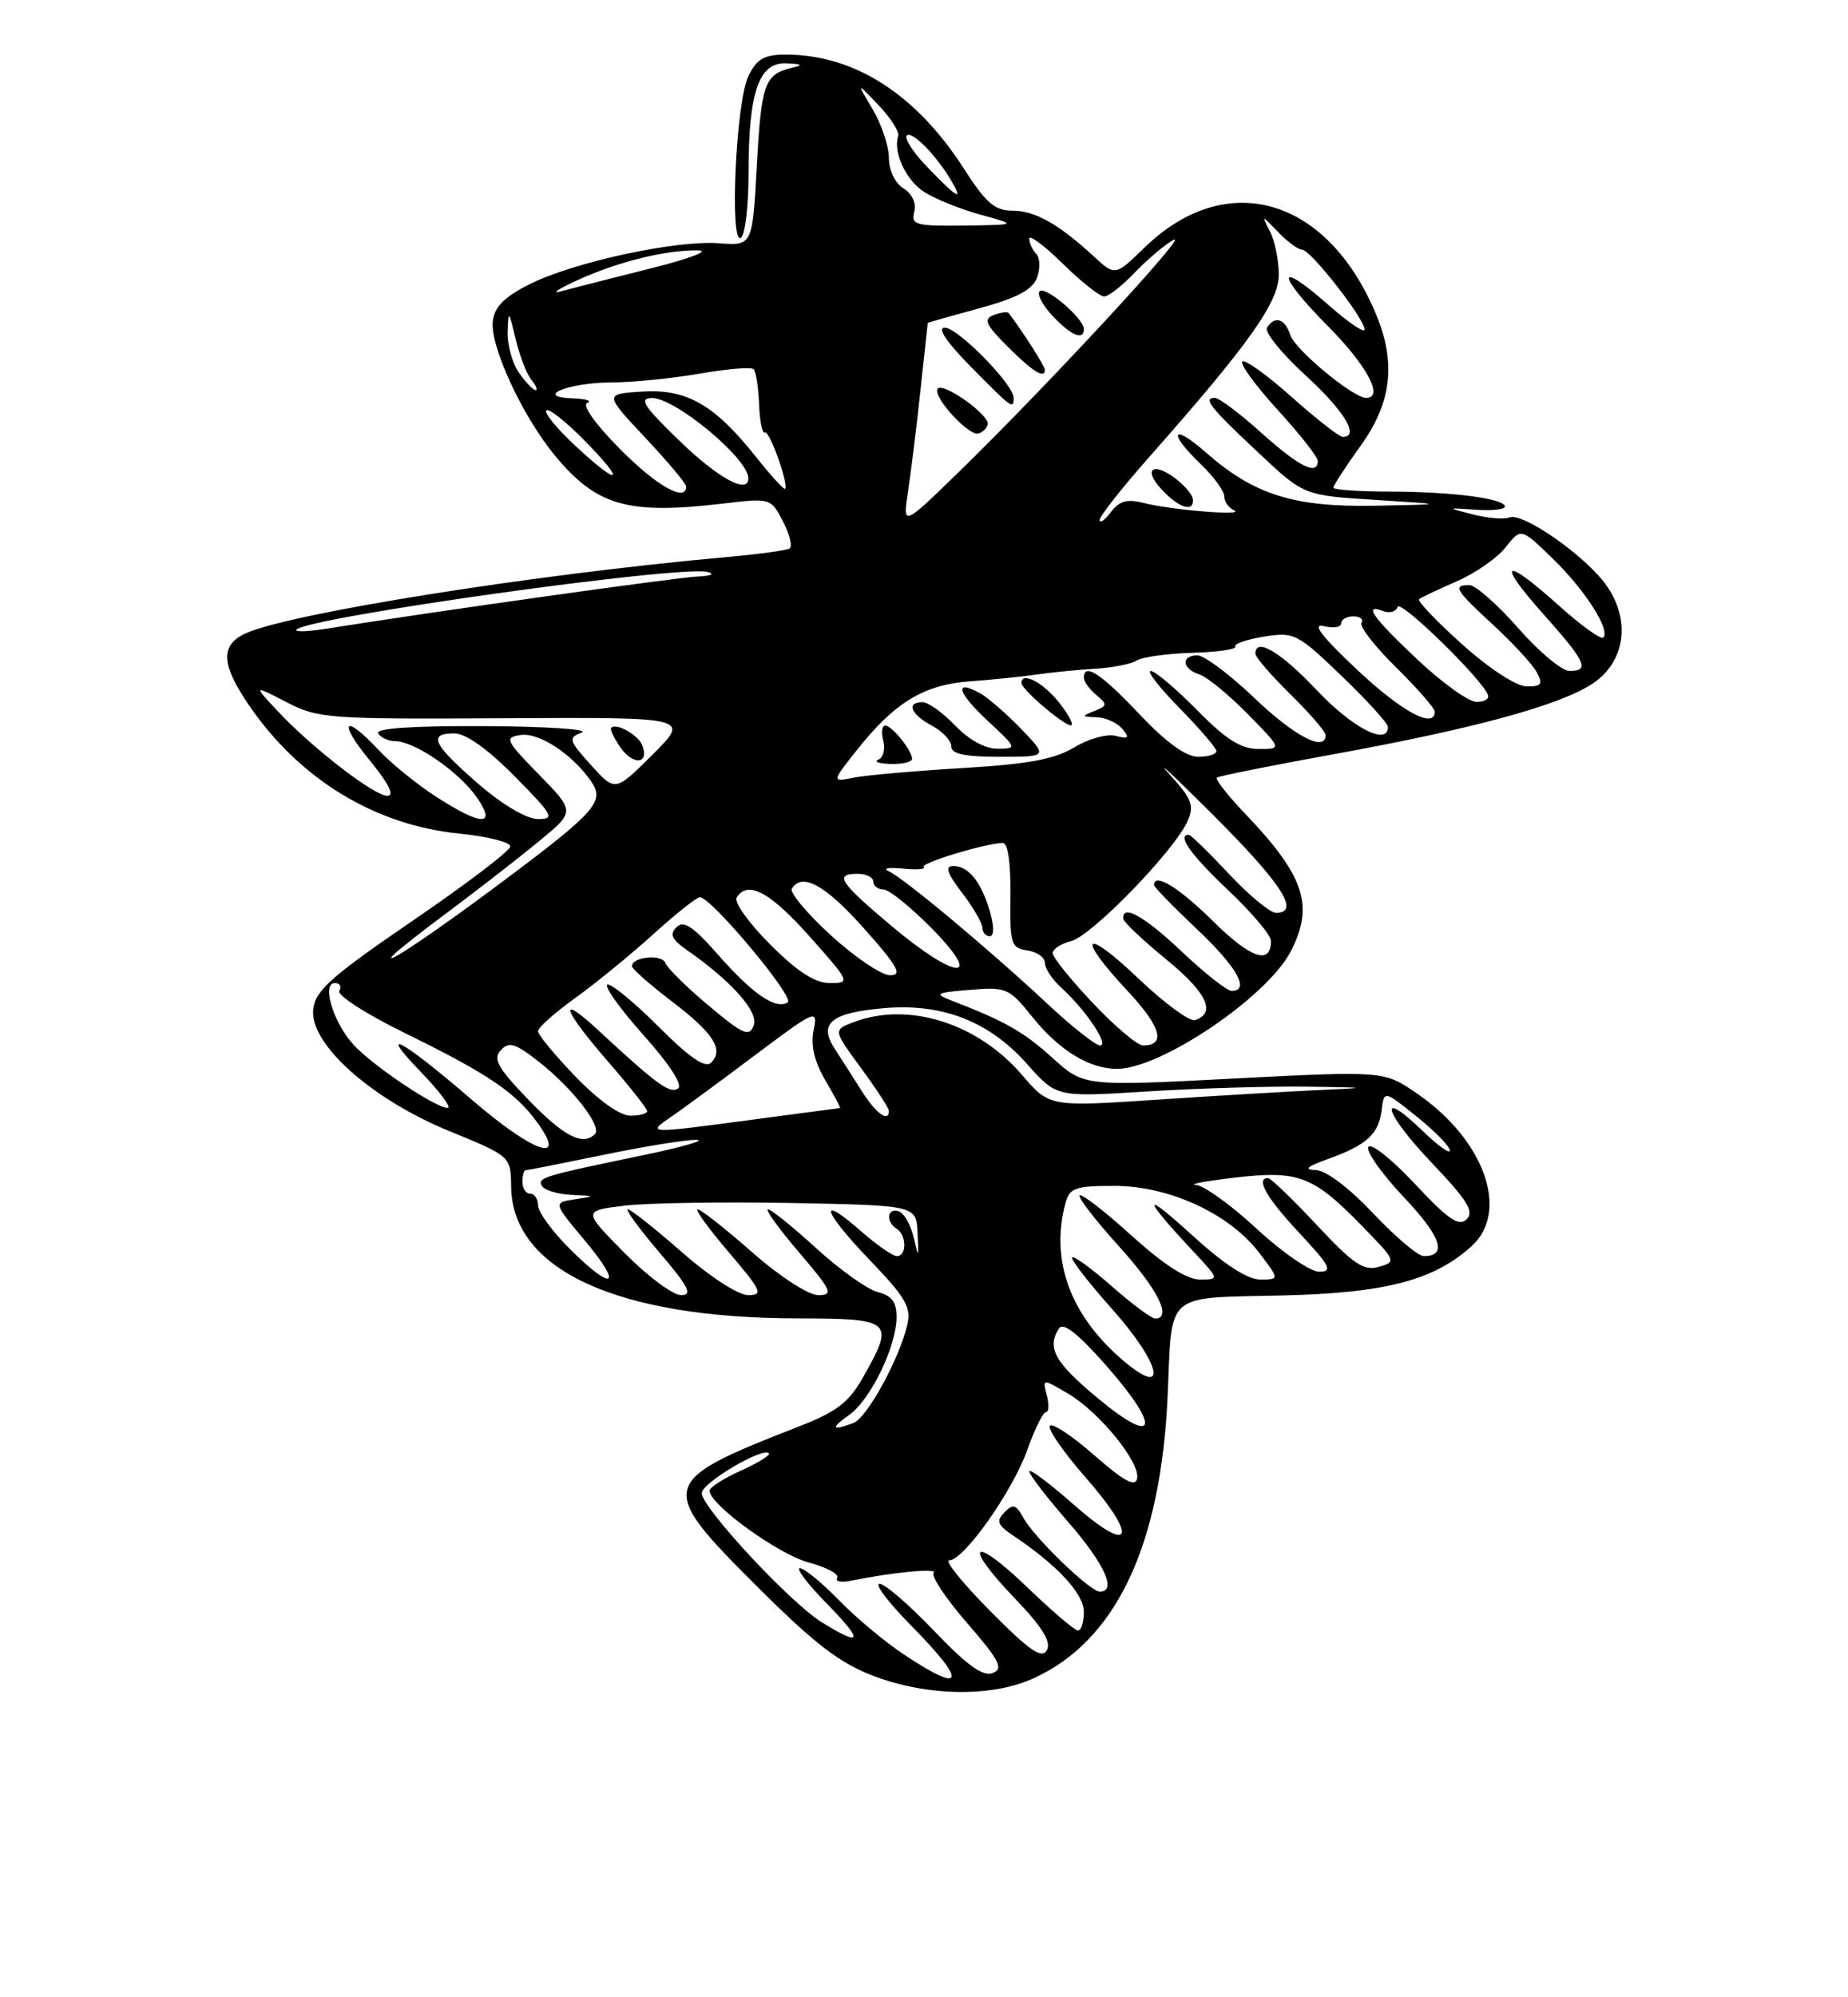 <?xml version="1.0" encoding="UTF-8" standalone="no"?>
<!DOCTYPE svg PUBLIC "-//W3C//DTD SVG 1.1//EN" "http://www.w3.org/Graphics/SVG/1.1/DTD/svg11.dtd" >
<svg xmlns="http://www.w3.org/2000/svg" xmlns:xlink="http://www.w3.org/1999/xlink" version="1.1" viewBox="0 0 237 256">
 <g >
 <path fill="currentColor"
d=" M 132.54 215.12 C 143.12 210.31 148.89 198.15 149.75 178.84 C 150.34 165.43 149.23 166.40 164.50 166.04 C 177.70 165.73 183.92 164.10 188.75 159.70 C 193.64 155.25 190.36 146.09 181.74 140.17 C 177.50 137.25 177.50 137.25 158.25 138.24 C 139.00 139.24 139.00 139.24 134.96 135.58 C 131.24 132.22 128.95 130.92 122.00 128.23 C 119.76 127.37 120.01 127.23 124.39 126.87 C 129.06 126.48 129.42 126.64 132.39 130.34 C 135.85 134.64 139.70 137.00 143.25 137.00 C 148.87 137.00 162.51 127.78 165.53 121.95 C 168.57 116.06 167.32 112.28 159.66 104.27 C 157.44 101.94 155.82 99.88 156.06 99.67 C 156.30 99.47 163.03 98.12 171.00 96.68 C 189.11 93.39 200.13 90.38 204.29 87.59 C 208.45 84.80 209.17 79.45 205.99 74.99 C 203.34 71.27 195.33 65.66 193.61 66.32 C 192.90 66.59 190.79 66.42 188.91 65.94 C 185.50 65.07 185.50 65.07 189.25 65.33 C 191.31 65.48 193.00 65.30 193.00 64.93 C 193.00 63.90 186.27 63.02 178.25 63.01 C 174.26 63.00 171.00 62.78 171.00 62.50 C 171.00 62.23 172.57 59.81 174.50 57.13 C 178.48 51.60 179.07 46.50 176.47 40.27 C 170.19 25.24 157.27 21.54 146.76 31.75 C 143.02 35.39 143.02 35.39 140.26 32.85 C 135.75 28.70 132.72 27.00 129.81 27.00 C 127.58 27.00 126.42 25.99 123.67 21.70 C 117.53 12.10 109.59 7.00 100.79 7.00 C 98.00 7.00 97.06 7.54 95.98 9.75 C 94.38 13.02 93.53 31.41 95.01 30.49 C 95.56 30.16 96.00 26.38 96.00 22.09 C 96.00 11.78 97.32 7.96 100.85 8.12 C 102.92 8.21 103.06 8.34 101.50 8.71 C 98.05 9.54 97.64 10.71 97.06 21.24 C 96.50 31.50 96.50 31.50 92.20 31.18 C 86.66 30.76 73.56 33.60 67.91 36.43 C 64.67 38.06 63.42 39.32 63.20 41.18 C 62.82 44.31 66.98 53.31 71.11 58.32 C 76.50 64.85 80.45 65.99 92.68 64.55 C 98.83 63.82 98.86 63.83 100.42 66.85 C 101.29 68.52 101.66 70.08 101.25 70.31 C 100.84 70.55 97.12 71.05 93.00 71.42 C 68.41 73.63 37.20 78.59 31.51 81.18 C 28.21 82.68 28.34 85.17 31.99 90.48 C 38.49 99.93 48.13 105.78 58.96 106.85 C 62.56 107.21 65.48 107.95 65.44 108.50 C 65.41 109.05 59.79 113.33 52.94 118.00 C 42.45 125.17 40.45 126.95 40.17 129.36 C 39.67 133.77 47.60 140.87 57.61 144.97 C 65.50 148.20 65.50 148.20 65.55 152.09 C 65.68 162.76 79.13 168.95 102.25 168.98 C 114.48 169.00 114.79 169.28 110.70 176.50 C 108.87 179.75 107.32 180.94 102.47 182.83 C 84.30 189.92 84.16 190.46 97.25 203.50 C 104.46 210.68 107.72 213.18 112.00 214.80 C 118.91 217.43 127.17 217.56 132.54 215.12 Z  M 115.92 212.06 C 113.49 210.45 109.72 207.30 107.55 205.06 C 105.37 202.83 103.14 201.00 102.59 201.00 C 102.04 201.00 103.57 203.03 106.00 205.50 C 110.80 210.39 110.61 211.16 105.40 207.94 C 101.34 205.43 90.00 193.23 90.00 191.38 C 90.00 190.07 97.79 185.46 98.61 186.27 C 98.83 186.50 97.22 187.50 95.01 188.50 C 92.80 189.49 91.00 190.65 91.00 191.07 C 91.00 192.84 99.81 199.22 103.69 200.26 C 106.00 200.88 107.65 201.76 107.36 202.23 C 107.07 202.70 107.88 202.87 109.17 202.60 C 114.48 201.52 120.38 200.95 119.74 201.60 C 119.36 201.97 121.29 204.87 124.03 208.03 C 128.22 212.87 128.74 213.89 127.30 214.44 C 126.05 214.92 124.01 213.44 119.81 209.05 C 116.64 205.72 113.48 203.00 112.80 203.00 C 112.12 203.00 113.92 205.38 116.78 208.28 C 124.12 215.71 123.76 217.27 115.92 212.06 Z  M 126.99 206.49 C 123.45 202.92 121.09 200.00 121.73 200.00 C 123.60 200.00 129.87 191.13 131.75 185.83 C 132.70 183.17 133.77 181.00 134.14 181.00 C 134.51 181.00 134.56 180.03 134.25 178.85 C 133.69 176.70 133.69 176.70 136.94 178.60 C 140.97 180.96 146.26 187.45 145.83 189.51 C 145.59 190.64 144.11 189.83 140.32 186.51 C 137.47 184.01 134.92 182.33 134.64 182.77 C 134.37 183.21 136.40 186.14 139.15 189.28 C 146.08 197.18 145.21 199.45 137.75 192.89 C 134.59 190.11 132.00 188.17 132.00 188.59 C 132.00 189.00 134.25 191.93 137.00 195.09 C 141.67 200.46 143.28 204.00 141.04 204.00 C 139.79 204.00 132.62 197.07 131.22 194.50 C 130.30 192.83 129.91 192.72 128.81 193.85 C 127.72 194.96 127.92 195.47 129.98 196.85 C 135.60 200.60 139.00 204.28 139.00 206.60 C 139.00 207.92 138.66 209.00 138.25 208.99 C 137.84 208.99 134.94 206.52 131.80 203.50 C 124.71 196.67 123.32 197.74 130.10 204.82 C 133.68 208.54 134.85 210.44 134.26 211.50 C 133.61 212.67 132.05 211.60 126.99 206.49 Z  M 140.81 179.23 C 135.25 174.61 134.22 172.77 135.81 170.27 C 136.35 169.43 138.24 170.92 141.87 175.03 C 148.96 183.10 148.36 185.50 140.81 179.23 Z  M 108.89 181.37 C 111.62 179.45 114.95 172.63 114.98 168.86 C 114.99 166.89 114.38 166.06 112.58 165.61 C 111.25 165.28 107.70 162.75 104.69 160.00 C 101.68 157.25 98.89 155.00 98.49 155.00 C 98.09 155.00 99.87 157.47 102.46 160.50 C 106.67 165.43 106.93 166.00 104.94 166.00 C 103.68 166.00 100.02 163.63 96.46 160.50 C 93.01 157.47 89.87 155.00 89.47 155.00 C 89.08 155.00 90.87 157.47 93.46 160.50 C 97.67 165.43 97.93 166.00 95.94 166.00 C 94.68 166.00 91.02 163.63 87.46 160.50 C 84.01 157.47 80.89 155.00 80.52 155.00 C 80.15 155.00 81.96 157.47 84.54 160.50 C 88.33 164.93 88.87 166.00 87.34 166.00 C 86.29 166.00 83.03 163.56 80.09 160.59 C 74.74 155.18 74.74 155.18 80.12 154.53 C 83.08 154.18 92.70 154.03 101.50 154.19 C 117.50 154.50 117.50 154.50 117.67 158.00 C 117.84 161.30 117.81 161.33 117.17 158.58 C 116.80 156.98 115.94 155.48 115.25 155.25 C 113.77 154.76 113.56 156.61 115.00 157.50 C 116.28 158.29 116.31 161.00 115.03 161.00 C 114.50 161.00 112.46 159.59 110.50 157.87 C 104.82 152.88 105.45 155.15 111.48 161.44 C 116.17 166.32 116.90 167.57 116.35 169.84 C 115.29 174.26 111.20 181.71 109.46 182.38 C 106.68 183.44 106.46 183.07 108.89 181.37 Z  M 144.16 174.48 C 137.30 168.70 134.66 161.61 136.63 154.25 C 137.17 152.25 137.87 152.00 142.92 152.00 C 149.95 152.00 157.66 155.56 161.47 160.55 C 164.10 164.00 164.10 164.00 161.61 164.00 C 159.97 164.00 156.95 162.03 152.81 158.25 C 146.43 152.43 146.47 153.38 152.90 160.25 C 156.41 164.00 156.41 164.00 153.87 164.00 C 152.20 164.00 149.23 162.09 145.13 158.38 C 141.71 155.28 138.71 152.96 138.46 153.21 C 138.21 153.46 140.48 156.40 143.50 159.74 C 148.50 165.26 150.37 169.00 148.14 169.00 C 147.67 169.00 145.17 167.14 142.60 164.88 C 140.02 162.61 137.73 160.94 137.50 161.16 C 137.28 161.39 139.58 164.37 142.62 167.78 C 148.87 174.79 149.91 179.32 144.16 174.48 Z  M 73.00 160.00 C 70.80 157.80 69.00 155.32 69.00 154.50 C 69.00 153.68 68.55 153.00 68.00 153.00 C 67.45 153.00 67.00 152.32 67.00 151.50 C 67.00 150.68 67.18 150.00 67.39 150.00 C 67.60 150.00 72.15 149.10 77.50 148.00 C 82.85 146.90 88.18 146.04 89.36 146.10 C 90.54 146.15 87.45 147.03 82.50 148.06 C 69.56 150.74 68.85 150.95 69.52 152.03 C 69.85 152.56 71.55 153.07 73.31 153.15 C 76.38 153.29 76.40 153.32 73.72 153.72 C 70.93 154.14 70.93 154.14 75.06 159.07 C 80.01 164.99 78.62 165.62 73.00 160.00 Z  M 161.17 157.50 C 157.91 154.47 154.39 151.94 153.37 151.87 C 152.34 151.80 154.62 151.38 158.43 150.93 C 166.58 149.99 168.42 150.70 174.82 157.28 C 179.04 161.61 179.09 161.74 176.82 162.38 C 174.89 162.93 173.55 162.02 168.88 157.02 C 165.78 153.71 162.97 151.00 162.63 151.00 C 160.98 151.00 162.42 153.53 166.64 158.04 C 170.57 162.24 170.96 163.00 169.19 163.00 C 168.05 163.00 164.44 160.53 161.17 157.50 Z  M 176.09 155.50 C 172.94 152.18 170.02 149.98 168.69 149.96 C 167.16 149.93 167.63 149.51 170.26 148.57 C 175.25 146.79 176.82 145.37 177.19 142.30 C 177.50 139.75 177.50 139.75 181.70 143.12 C 184.01 144.98 185.92 146.93 185.95 147.45 C 185.98 147.97 184.43 146.87 182.51 145.01 C 176.57 139.25 177.44 142.56 183.56 148.98 C 188.17 153.82 189.10 155.30 188.10 156.27 C 187.10 157.25 185.74 156.32 181.47 151.76 C 178.52 148.60 175.83 146.46 175.49 147.01 C 175.16 147.55 177.20 150.45 180.03 153.44 C 184.84 158.52 185.68 161.00 182.59 161.00 C 181.87 161.00 178.95 158.53 176.09 155.50 Z  M 60.50 140.95 C 51.56 133.24 48.20 131.42 53.96 137.38 C 56.41 139.92 57.96 142.00 57.40 142.00 C 55.85 142.00 47.77 136.57 45.32 133.89 C 42.73 131.04 41.21 126.00 42.95 126.00 C 43.59 126.00 43.84 126.45 43.51 126.99 C 43.17 127.54 46.96 129.98 51.94 132.42 C 62.70 137.69 66.21 140.08 69.03 144.04 C 72.76 149.28 68.29 147.66 60.50 140.95 Z  M 67.79 140.98 C 63.82 136.85 63.18 135.72 64.23 134.60 C 65.29 133.46 66.11 133.72 69.23 136.19 C 73.50 139.56 77.24 144.42 76.30 145.36 C 74.75 146.92 72.30 145.65 67.79 140.98 Z  M 86.00 143.20 C 87.37 142.26 92.19 138.73 96.70 135.34 C 104.67 129.36 104.90 129.27 104.34 132.06 C 103.95 134.00 104.44 136.08 105.85 138.47 C 106.99 140.41 107.84 142.01 107.72 142.02 C 107.60 142.03 102.55 142.70 96.50 143.51 C 83.06 145.31 82.90 145.31 86.00 143.20 Z  M 73.82 138.00 C 71.17 135.26 69.00 132.63 69.00 132.17 C 69.00 131.71 71.14 129.81 73.75 127.93 C 76.36 126.06 80.87 122.38 83.76 119.76 C 86.65 117.14 89.35 115.00 89.76 115.00 C 91.22 115.00 101.99 127.89 101.03 128.48 C 99.48 129.44 96.55 127.43 92.07 122.35 C 88.90 118.74 87.67 117.93 86.76 118.84 C 85.85 119.75 86.15 120.41 88.04 121.73 C 93.87 125.80 97.33 129.70 96.66 131.44 C 96.09 132.94 95.29 132.60 90.90 128.91 C 88.10 126.57 85.59 124.10 85.34 123.43 C 84.88 122.24 80.95 122.64 81.06 123.87 C 81.09 124.21 83.36 126.21 86.11 128.31 C 91.51 132.42 92.87 134.53 91.20 136.20 C 90.45 136.95 88.47 135.60 84.46 131.59 C 81.33 128.46 78.38 126.04 77.90 126.20 C 77.42 126.37 79.50 129.28 82.53 132.68 C 85.92 136.48 87.62 139.12 86.94 139.53 C 85.87 140.20 84.22 138.99 76.75 132.07 C 71.43 127.14 72.11 129.32 78.00 136.09 C 80.75 139.26 83.00 142.10 83.00 142.42 C 83.00 142.74 82.02 143.00 80.82 143.00 C 79.50 143.00 76.71 141.00 73.82 138.00 Z  M 110.50 139.82 C 109.40 138.08 107.83 135.62 107.01 134.36 C 104.93 131.14 106.64 129.78 113.49 129.21 C 120.93 128.59 126.90 130.94 131.74 136.40 C 135.50 140.63 135.50 140.63 147.00 139.90 C 153.32 139.50 162.55 139.22 167.50 139.28 C 175.44 139.38 175.67 139.43 169.50 139.70 C 165.65 139.87 156.22 140.43 148.54 140.94 C 134.58 141.87 134.58 141.87 131.09 137.80 C 125.40 131.14 116.49 128.34 109.48 131.01 C 106.84 132.01 106.84 132.01 110.42 136.89 C 112.39 139.57 114.00 142.05 114.00 142.38 C 114.00 143.93 112.32 142.71 110.50 139.82 Z  M 134.27 128.61 C 126.86 121.69 115.84 112.49 113.96 111.66 C 113.16 111.30 113.96 111.15 115.74 111.33 C 117.53 111.51 118.75 111.42 118.46 111.13 C 117.98 110.64 126.18 108.14 128.58 108.04 C 129.26 108.02 129.63 110.51 129.58 114.75 C 129.51 121.02 129.66 121.52 131.75 121.82 C 132.99 122.00 134.00 122.71 134.00 123.41 C 134.00 124.12 134.95 125.55 136.11 126.60 C 139.20 129.39 142.30 134.00 141.09 134.00 C 140.51 134.00 137.45 131.58 134.27 128.61 Z  M 126.97 116.90 C 125.87 113.07 124.22 111.00 122.26 111.00 C 121.15 111.00 121.44 111.89 123.38 114.43 C 124.82 116.32 126.00 118.35 126.00 118.93 C 126.00 119.52 126.42 120.00 126.93 120.00 C 127.49 120.00 127.51 118.78 126.97 116.90 Z  M 140.15 128.56 C 137.32 125.57 135.00 122.69 135.00 122.17 C 135.00 121.64 136.07 120.95 137.38 120.62 C 139.99 119.97 150.53 109.12 152.27 105.31 C 153.21 103.25 152.90 102.45 149.92 99.17 C 148.04 97.09 150.66 99.55 155.75 104.63 C 164.45 113.33 166.79 117.00 163.64 117.00 C 162.89 117.00 160.17 114.75 157.60 112.00 C 155.02 109.25 152.71 107.00 152.46 107.00 C 150.89 107.00 152.71 109.56 157.50 114.09 C 160.53 116.95 163.00 119.87 163.00 120.59 C 163.00 123.73 160.43 122.87 155.62 118.12 C 151.20 113.75 148.00 111.79 148.00 113.44 C 148.00 113.69 150.47 116.23 153.50 119.09 C 158.67 123.97 160.36 127.00 157.94 127.00 C 157.36 127.00 154.50 124.75 151.59 122.00 C 146.76 117.43 143.92 115.83 144.05 117.75 C 144.08 118.16 146.56 120.52 149.58 122.98 C 154.78 127.23 156.01 129.83 153.26 130.75 C 152.58 130.97 149.32 128.58 146.01 125.43 C 138.96 118.71 137.92 119.86 144.59 126.99 C 148.90 131.60 149.58 134.00 146.59 134.00 C 145.87 134.00 142.97 131.55 140.15 128.56 Z  M 98.77 121.05 C 96.04 118.33 94.11 115.63 94.47 115.05 C 95.87 112.78 98.73 114.30 103.82 120.02 C 109.04 125.88 109.09 126.00 106.43 126.00 C 104.51 126.00 102.27 124.55 98.77 121.05 Z  M 106.58 119.90 C 103.51 117.10 101.25 114.40 101.56 113.90 C 102.87 111.78 105.84 113.43 110.82 119.02 C 115.14 123.87 115.77 125.00 114.15 125.00 C 113.06 125.00 109.65 122.71 106.58 119.90 Z  M 114.33 118.68 C 107.63 113.05 106.95 112.00 110.00 112.00 C 111.10 112.00 112.00 112.45 112.00 113.00 C 112.00 113.55 112.58 114.00 113.29 114.00 C 114.00 114.00 116.79 116.25 119.50 119.00 C 126.30 125.90 122.66 125.68 114.33 118.68 Z  M 50.50 122.35 C 51.05 121.78 54.42 119.14 58.00 116.48 C 61.58 113.81 66.58 109.92 69.13 107.82 C 73.76 104.02 73.76 104.02 69.13 99.29 C 64.83 94.89 64.66 94.53 66.75 94.21 C 69.10 93.85 73.34 96.61 75.78 100.10 C 77.61 102.71 76.51 103.97 64.50 112.96 C 55.64 119.59 48.54 124.35 50.50 122.35 Z  M 55.95 102.13 C 53.50 100.56 50.18 97.86 48.56 96.13 C 44.10 91.37 43.26 92.39 47.45 97.50 C 49.88 100.47 50.63 102.00 49.66 102.00 C 47.96 102.00 39.90 95.76 35.50 91.03 C 32.50 87.81 32.50 87.81 36.75 90.00 C 40.80 92.10 42.11 92.19 64.75 92.06 C 88.50 91.93 88.50 91.93 83.70 96.71 C 78.90 101.50 78.90 101.50 75.80 98.07 C 72.92 94.88 72.84 94.58 74.60 93.89 C 75.64 93.48 70.06 93.11 62.19 93.07 C 52.89 93.02 48.10 93.35 48.50 94.00 C 48.84 94.55 49.83 95.00 50.69 95.00 C 53.13 95.00 58.74 98.83 61.05 102.07 C 63.79 105.92 61.86 105.95 55.95 102.13 Z  M 82.38 95.55 C 81.86 94.20 79.05 92.61 78.38 93.29 C 78.20 93.47 78.74 94.61 79.59 95.83 C 81.21 98.14 83.30 97.93 82.38 95.55 Z  M 61.25 100.39 C 55.48 95.36 54.84 94.00 58.28 94.00 C 59.73 94.00 62.57 96.02 66.00 99.50 C 70.97 104.53 71.22 105.00 68.97 104.98 C 67.50 104.96 64.38 103.11 61.25 100.39 Z  M 109.89 96.14 C 114.71 90.05 118.46 87.77 124.35 87.33 C 127.18 87.13 131.07 86.73 133.00 86.45 C 134.93 86.17 138.30 85.84 140.50 85.71 C 142.70 85.58 145.08 85.11 145.78 84.66 C 146.48 84.21 149.70 83.77 152.93 83.67 C 156.16 83.58 158.63 83.22 158.42 82.87 C 158.21 82.53 159.86 81.96 162.09 81.60 C 165.98 80.98 166.37 81.18 172.07 86.65 C 175.33 89.78 178.00 92.72 178.00 93.17 C 178.00 95.65 173.47 93.32 168.91 88.50 C 164.23 83.55 161.00 81.63 161.00 83.79 C 161.00 84.23 163.03 86.57 165.50 89.00 C 167.97 91.43 170.00 93.77 170.00 94.21 C 170.00 96.45 166.05 94.40 160.91 89.50 C 157.74 86.47 154.44 84.00 153.57 84.00 C 151.43 84.00 151.58 85.73 153.79 86.43 C 154.78 86.75 157.57 89.03 160.00 91.50 C 164.42 96.00 164.42 96.00 161.42 96.00 C 159.15 96.00 157.23 94.79 153.50 91.00 C 150.79 88.25 148.13 86.00 147.58 86.00 C 147.03 86.00 148.70 88.15 151.29 90.78 C 153.88 93.42 156.00 95.89 156.00 96.28 C 156.00 96.68 154.94 97.00 153.65 97.00 C 152.09 97.00 149.53 95.14 146.09 91.50 C 141.17 86.30 139.00 84.89 139.00 86.88 C 139.00 87.36 139.72 88.35 140.60 89.08 C 142.05 90.28 142.02 90.47 140.35 91.13 C 138.68 91.79 138.70 91.87 140.63 91.93 C 141.80 91.97 143.29 92.64 143.93 93.42 C 144.90 94.59 144.75 94.75 143.10 94.32 C 141.99 94.02 139.60 94.69 137.79 95.78 C 135.28 97.31 131.89 97.94 123.50 98.44 C 117.45 98.80 111.18 99.35 109.57 99.66 C 106.64 100.24 106.64 100.24 109.89 96.14 Z  M 116.97 97.25 C 116.92 96.12 114.39 93.00 113.52 93.00 C 113.11 93.00 113.00 93.88 113.28 94.95 C 113.56 96.03 113.27 97.12 112.64 97.37 C 112.01 97.63 112.74 97.88 114.25 97.92 C 115.76 97.96 116.99 97.66 116.97 97.25 Z  M 130.95 93.42 C 129.05 91.45 126.67 89.39 125.66 88.84 C 122.29 87.00 122.80 88.79 126.67 92.39 C 130.43 95.88 130.46 95.95 127.94 95.97 C 126.37 95.99 124.26 94.83 122.50 93.00 C 120.92 91.35 119.04 90.00 118.31 90.00 C 116.19 90.00 116.80 91.56 119.50 93.00 C 120.88 93.74 122.00 94.94 122.00 95.67 C 122.00 96.63 123.70 97.00 128.20 97.00 C 134.39 97.00 134.39 97.00 130.95 93.42 Z  M 135.83 90.06 C 133.78 87.46 131.00 86.02 131.00 87.55 C 131.00 88.35 136.35 92.93 137.33 92.97 C 137.78 92.99 137.11 91.67 135.83 90.06 Z  M 174.00 85.80 C 169.54 81.61 168.20 79.87 169.75 80.25 C 170.99 80.56 172.00 80.40 172.00 79.91 C 172.00 79.41 172.70 79.00 173.56 79.00 C 174.42 79.00 174.89 79.37 174.60 79.83 C 174.32 80.29 176.32 82.86 179.04 85.54 C 181.77 88.23 184.00 90.78 184.00 91.21 C 184.00 93.51 179.76 91.22 174.00 85.80 Z  M 181.75 84.51 C 175.99 79.08 174.75 77.31 177.44 78.34 C 178.22 78.64 179.04 78.39 179.24 77.79 C 179.57 76.79 190.07 87.02 190.83 89.09 C 191.02 89.59 190.34 89.98 189.33 89.96 C 188.32 89.94 184.91 87.49 181.75 84.51 Z  M 187.50 82.57 C 184.20 79.61 181.72 77.01 182.00 76.79 C 182.28 76.57 184.45 75.55 186.82 74.51 C 189.20 73.48 192.03 71.51 193.10 70.14 C 195.06 67.65 195.06 67.65 199.11 71.58 C 203.26 75.59 206.57 80.76 205.61 81.72 C 205.32 82.01 202.76 80.17 199.93 77.63 C 192.85 71.26 191.79 71.82 197.92 78.70 C 203.42 84.87 203.94 86.01 201.25 85.99 C 200.29 85.98 197.33 83.51 194.69 80.49 C 192.04 77.47 189.23 75.00 188.44 75.00 C 186.25 75.00 186.62 75.61 191.57 80.17 C 194.08 82.48 196.57 85.19 197.10 86.19 C 197.91 87.69 197.68 88.00 195.79 87.98 C 194.46 87.96 190.99 85.70 187.50 82.57 Z  M 38.02 80.70 C 39.46 79.11 87.28 72.41 90.74 73.31 C 91.74 73.57 91.21 73.82 89.50 73.89 C 86.93 73.99 55.84 78.36 42.00 80.56 C 39.52 80.96 37.74 81.02 38.02 80.70 Z  M 116.45 63.00 C 116.83 60.52 117.55 54.67 118.05 50.00 C 118.55 45.33 118.97 41.45 118.98 41.40 C 118.99 41.34 121.96 40.50 125.58 39.52 C 130.39 38.21 132.38 37.16 132.98 35.62 C 133.42 34.45 133.39 33.07 132.90 32.55 C 132.40 32.03 132.00 31.15 132.00 30.59 C 132.00 30.04 133.93 31.48 136.29 33.79 C 138.65 36.11 141.04 38.00 141.60 38.00 C 142.16 38.00 143.95 36.61 145.56 34.91 C 147.18 33.22 149.40 31.34 150.50 30.75 C 152.72 29.56 134.19 49.57 122.96 60.50 C 115.76 67.50 115.76 67.50 116.45 63.00 Z  M 126.67 54.44 C 127.05 53.22 120.60 48.70 120.20 49.90 C 119.81 51.08 124.20 55.84 125.44 55.57 C 125.95 55.46 126.51 54.95 126.67 54.44 Z  M 130.00 51.00 C 130.00 49.29 122.85 42.00 121.17 42.00 C 120.15 42.00 121.36 43.81 124.50 47.00 C 129.78 52.36 130.00 52.52 130.00 51.00 Z  M 134.00 47.40 C 134.00 46.94 131.30 42.70 129.37 40.13 C 129.21 39.92 128.35 40.03 127.45 40.38 C 126.09 40.90 126.38 41.57 129.16 44.36 C 132.41 47.62 134.00 48.62 134.00 47.40 Z  M 139.00 42.17 C 139.00 40.82 134.06 36.60 133.33 37.33 C 132.96 37.70 133.71 39.13 135.00 40.50 C 137.37 43.02 139.00 43.70 139.00 42.17 Z  M 141.03 66.65 C 141.01 66.18 143.85 62.58 147.32 58.65 C 160.19 44.10 164.00 38.74 164.00 35.20 C 164.00 33.37 163.49 30.89 162.88 29.68 C 161.76 27.50 161.76 27.50 163.92 29.75 C 165.10 30.99 166.49 32.00 166.99 32.00 C 168.07 32.00 175.00 40.85 175.00 42.23 C 175.00 42.75 172.91 41.33 170.35 39.07 C 163.64 33.17 163.61 35.04 170.31 41.81 C 175.35 46.90 177.53 51.00 175.20 51.00 C 173.53 51.00 166.08 44.82 165.48 42.95 C 164.81 40.83 163.48 40.41 162.49 42.01 C 162.15 42.57 164.37 45.31 167.43 48.11 C 172.41 52.66 174.43 56.00 172.20 56.00 C 171.76 56.00 168.81 53.70 165.65 50.88 C 162.49 48.06 159.64 46.02 159.32 46.34 C 159.00 46.67 161.05 49.46 163.87 52.55 C 166.69 55.63 169.00 58.57 169.00 59.08 C 169.00 61.02 166.61 59.83 161.79 55.50 C 159.04 53.02 156.34 51.00 155.81 51.00 C 154.22 51.00 155.18 52.21 161.36 58.00 C 167.21 63.50 167.21 63.50 176.36 64.07 C 185.50 64.65 185.50 64.65 176.33 64.82 C 165.92 65.02 160.83 63.42 154.65 57.99 C 150.27 54.15 149.73 55.41 154.00 59.50 C 155.65 61.08 157.00 62.93 157.00 63.60 C 157.00 64.28 157.56 65.09 158.25 65.40 C 159.94 66.16 150.22 65.38 146.70 64.47 C 144.57 63.92 143.57 64.19 142.48 65.62 C 141.70 66.66 141.05 67.12 141.03 66.65 Z  M 153.00 64.15 C 153.00 62.79 149.22 59.76 148.01 60.16 C 147.36 60.38 147.76 61.44 149.00 62.76 C 151.11 65.03 153.00 65.69 153.00 64.15 Z  M 79.52 57.56 C 76.34 54.36 74.61 51.93 75.31 51.64 C 75.97 51.38 75.15 51.12 73.50 51.06 C 68.36 50.90 72.85 49.03 78.42 49.02 C 81.12 49.01 86.21 48.50 89.72 47.89 C 93.24 47.28 96.35 47.02 96.65 47.32 C 96.95 47.61 97.26 49.64 97.35 51.83 C 97.43 54.01 97.77 55.63 98.09 55.43 C 98.67 55.09 101.19 62.14 100.68 62.66 C 100.54 62.80 98.86 60.96 96.96 58.57 C 91.61 51.85 88.08 49.83 82.35 50.19 C 77.50 50.50 77.50 50.50 82.75 56.10 C 85.64 59.17 88.00 61.99 88.00 62.35 C 88.00 64.43 84.21 62.30 79.52 57.56 Z  M 87.16 56.52 C 82.53 52.04 81.88 51.04 83.62 51.02 C 86.57 50.99 95.86 58.69 95.97 61.25 C 96.06 63.45 92.16 61.36 87.16 56.52 Z  M 73.72 57.08 C 71.40 54.92 69.76 52.90 70.07 52.60 C 70.37 52.29 72.60 54.06 75.02 56.52 C 80.44 62.04 79.48 62.45 73.72 57.08 Z  M 66.56 47.78 C 65.70 46.56 65.05 44.19 65.10 42.53 C 65.19 39.71 65.26 39.77 66.12 43.42 C 66.63 45.58 67.54 47.94 68.14 48.67 C 68.75 49.40 68.99 50.00 68.68 50.00 C 68.37 50.00 67.41 49.00 66.56 47.78 Z  M 73.93 35.97 C 79.15 33.57 85.31 32.03 89.50 32.09 C 91.18 32.11 88.53 33.13 83.50 34.39 C 78.55 35.63 73.38 36.95 72.00 37.33 C 70.62 37.70 71.49 37.09 73.93 35.97 Z  M 117.25 27.16 C 117.54 26.05 116.99 24.85 115.87 24.15 C 114.78 23.47 114.00 21.83 114.00 20.24 C 113.99 18.73 113.06 15.93 111.91 14.00 C 109.83 10.50 109.83 10.50 112.67 13.48 C 114.23 15.12 115.36 16.89 115.19 17.42 C 114.51 19.49 116.16 23.06 118.49 24.58 C 119.84 25.47 123.09 26.78 125.72 27.51 C 130.50 28.82 130.50 28.82 123.63 28.91 C 117.43 28.99 116.81 28.82 117.25 27.16 Z  M 119.01 21.51 C 117.16 19.60 115.93 17.73 116.29 17.37 C 116.95 16.71 120.15 19.97 122.05 23.25 C 123.56 25.85 122.78 25.40 119.01 21.51 Z "/>
</g>
</svg>
